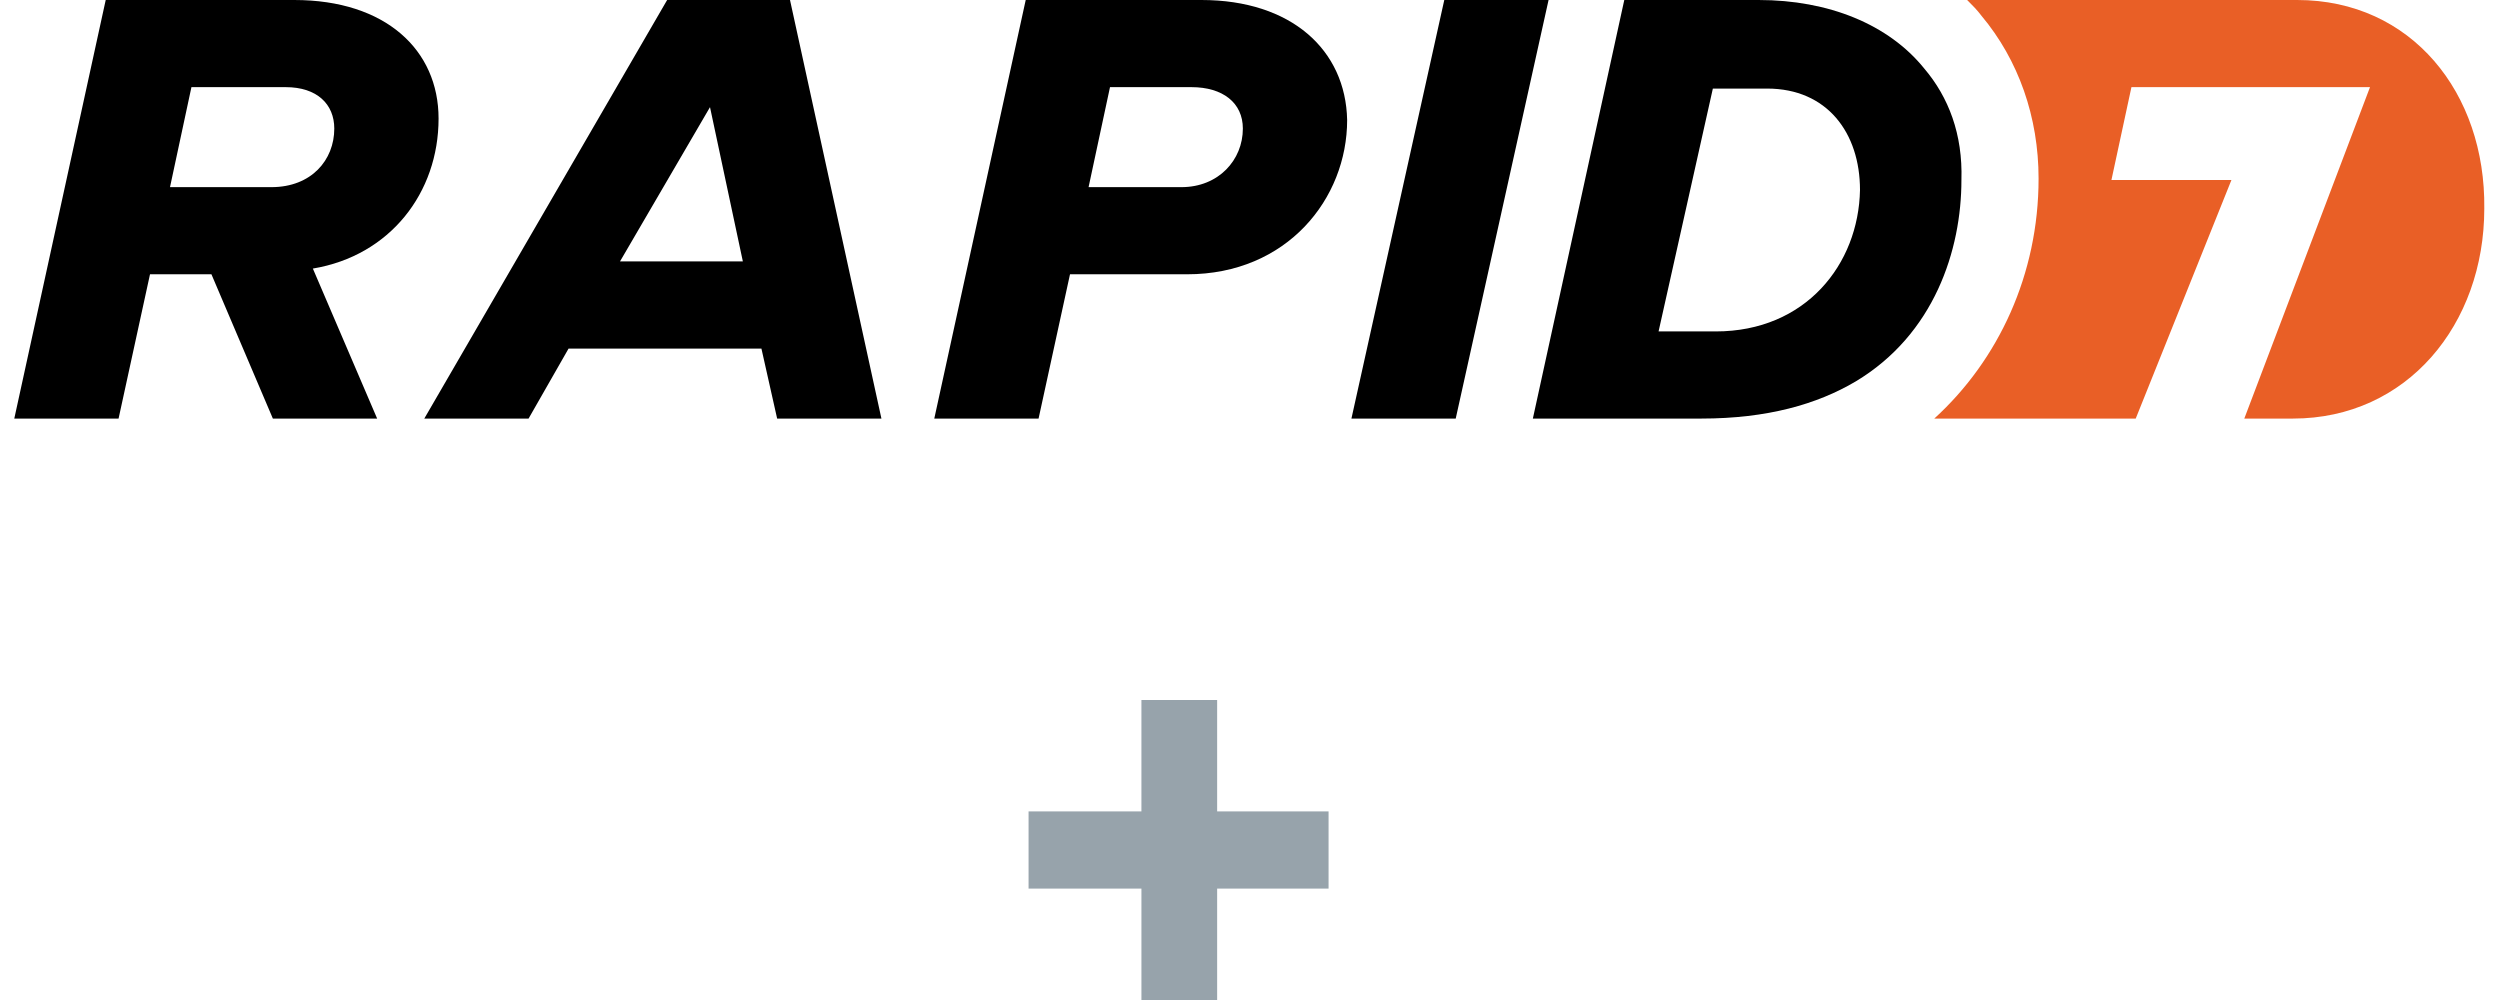 <?xml version="1.0" encoding="utf-8"?>
<!-- Generator: Adobe Illustrator 20.1.0, SVG Export Plug-In . SVG Version: 6.00 Build 0)  -->
<svg version="1.1" id="Layer_1" xmlns="http://www.w3.org/2000/svg" xmlns:xlink="http://www.w3.org/1999/xlink" x="0px" y="0px"
	 viewBox="0 0 175 70" style="enable-background:new 0 0 175 70;" xml:space="preserve">
<style type="text/css">
	.st0{fill:#E95F26;}
	.st1{fill:none;enable-background:new    ;}
	.st2{enable-background:new    ;}
	.st3{fill:#97A3AB;}
</style>
<g id="Symbols">
	<g id="Rapid7-logo">
		<g id="Group">
			<path id="Shape" d="M19,13.1h-0.4h-6.7l1.5-7H20c2.2,0,3.4,1.2,3.4,2.9C23.4,11.2,21.8,13.1,19,13.1 M30.7,8.3
				C30.7,3.5,27,0,20.6,0H7.4L1,29.3h7.3l2.2-10.1h4.3l4.3,10.1h7.3l-4.5-10.5C27.3,17.9,30.7,13.5,30.7,8.3"/>
			<path id="Shape_1_" d="M43.4,18.3l6.3-10.8L52,18.3H43.4L43.4,18.3z M46.7,0l-17,29.3H37l2.8-4.9l13.5,0l1.1,4.9h7.3L55.3,0H46.7
				L46.7,0z"/>
			<path id="Shape_2_" d="M82.7,13.1h-0.5h-6l1.5-7h5.7C85.6,6.1,87,7.2,87,9C87,11.2,85.3,13.1,82.7,13.1 M84.1,0H71.8l-6.4,29.3
				h7.3l2.2-10.1l8.2,0c7,0,11.2-5.3,11.2-10.8C94.2,3.5,90.4,0,84.1,0"/>
			<polygon id="Shape_3_" points="108.4,0 101.1,0 94.6,29.3 101.9,29.3 			"/>
			<path id="Shape_4_" class="st0" d="M160.8,0h-23.1c0.4,0.4,0.7,0.7,1,1.1c2.6,3.1,4,7.1,4,11.4c0,6.7-2.8,12.7-7.3,16.8h14.1
				l6.7-16.7h-8.4l1.4-6.5h16.7l-8.8,23.2h3.4c8,0,13.4-6.6,13.4-14.7C174,6.5,168.8,0,160.8,0"/>
			<path id="Shape_5_" d="M120.1,23.2h-4l3.8-17l3.8,0c4.2,0,6.5,3.1,6.5,7.1C130.1,18.5,126.4,23.2,120.1,23.2 M134.7,4.8
				c-2.5-3.1-6.7-4.8-11.6-4.8h-9.4l-6.4,29.3h11.8c4.6,0,8.1-1,10.8-2.6c5.5-3.3,7.4-9.2,7.4-14.1C137.4,9.4,136.4,6.8,134.7,4.8"
				/>
		</g>
	</g>
</g>
<path class="st1" d="z"/>
<g class="st2">
	<path class="st3" d="M93,62.2h-7.8V70h-5.3v-7.8H72v-5.4h7.9V49h5.3v7.8H93V62.2z"/>
</g>
</svg>
